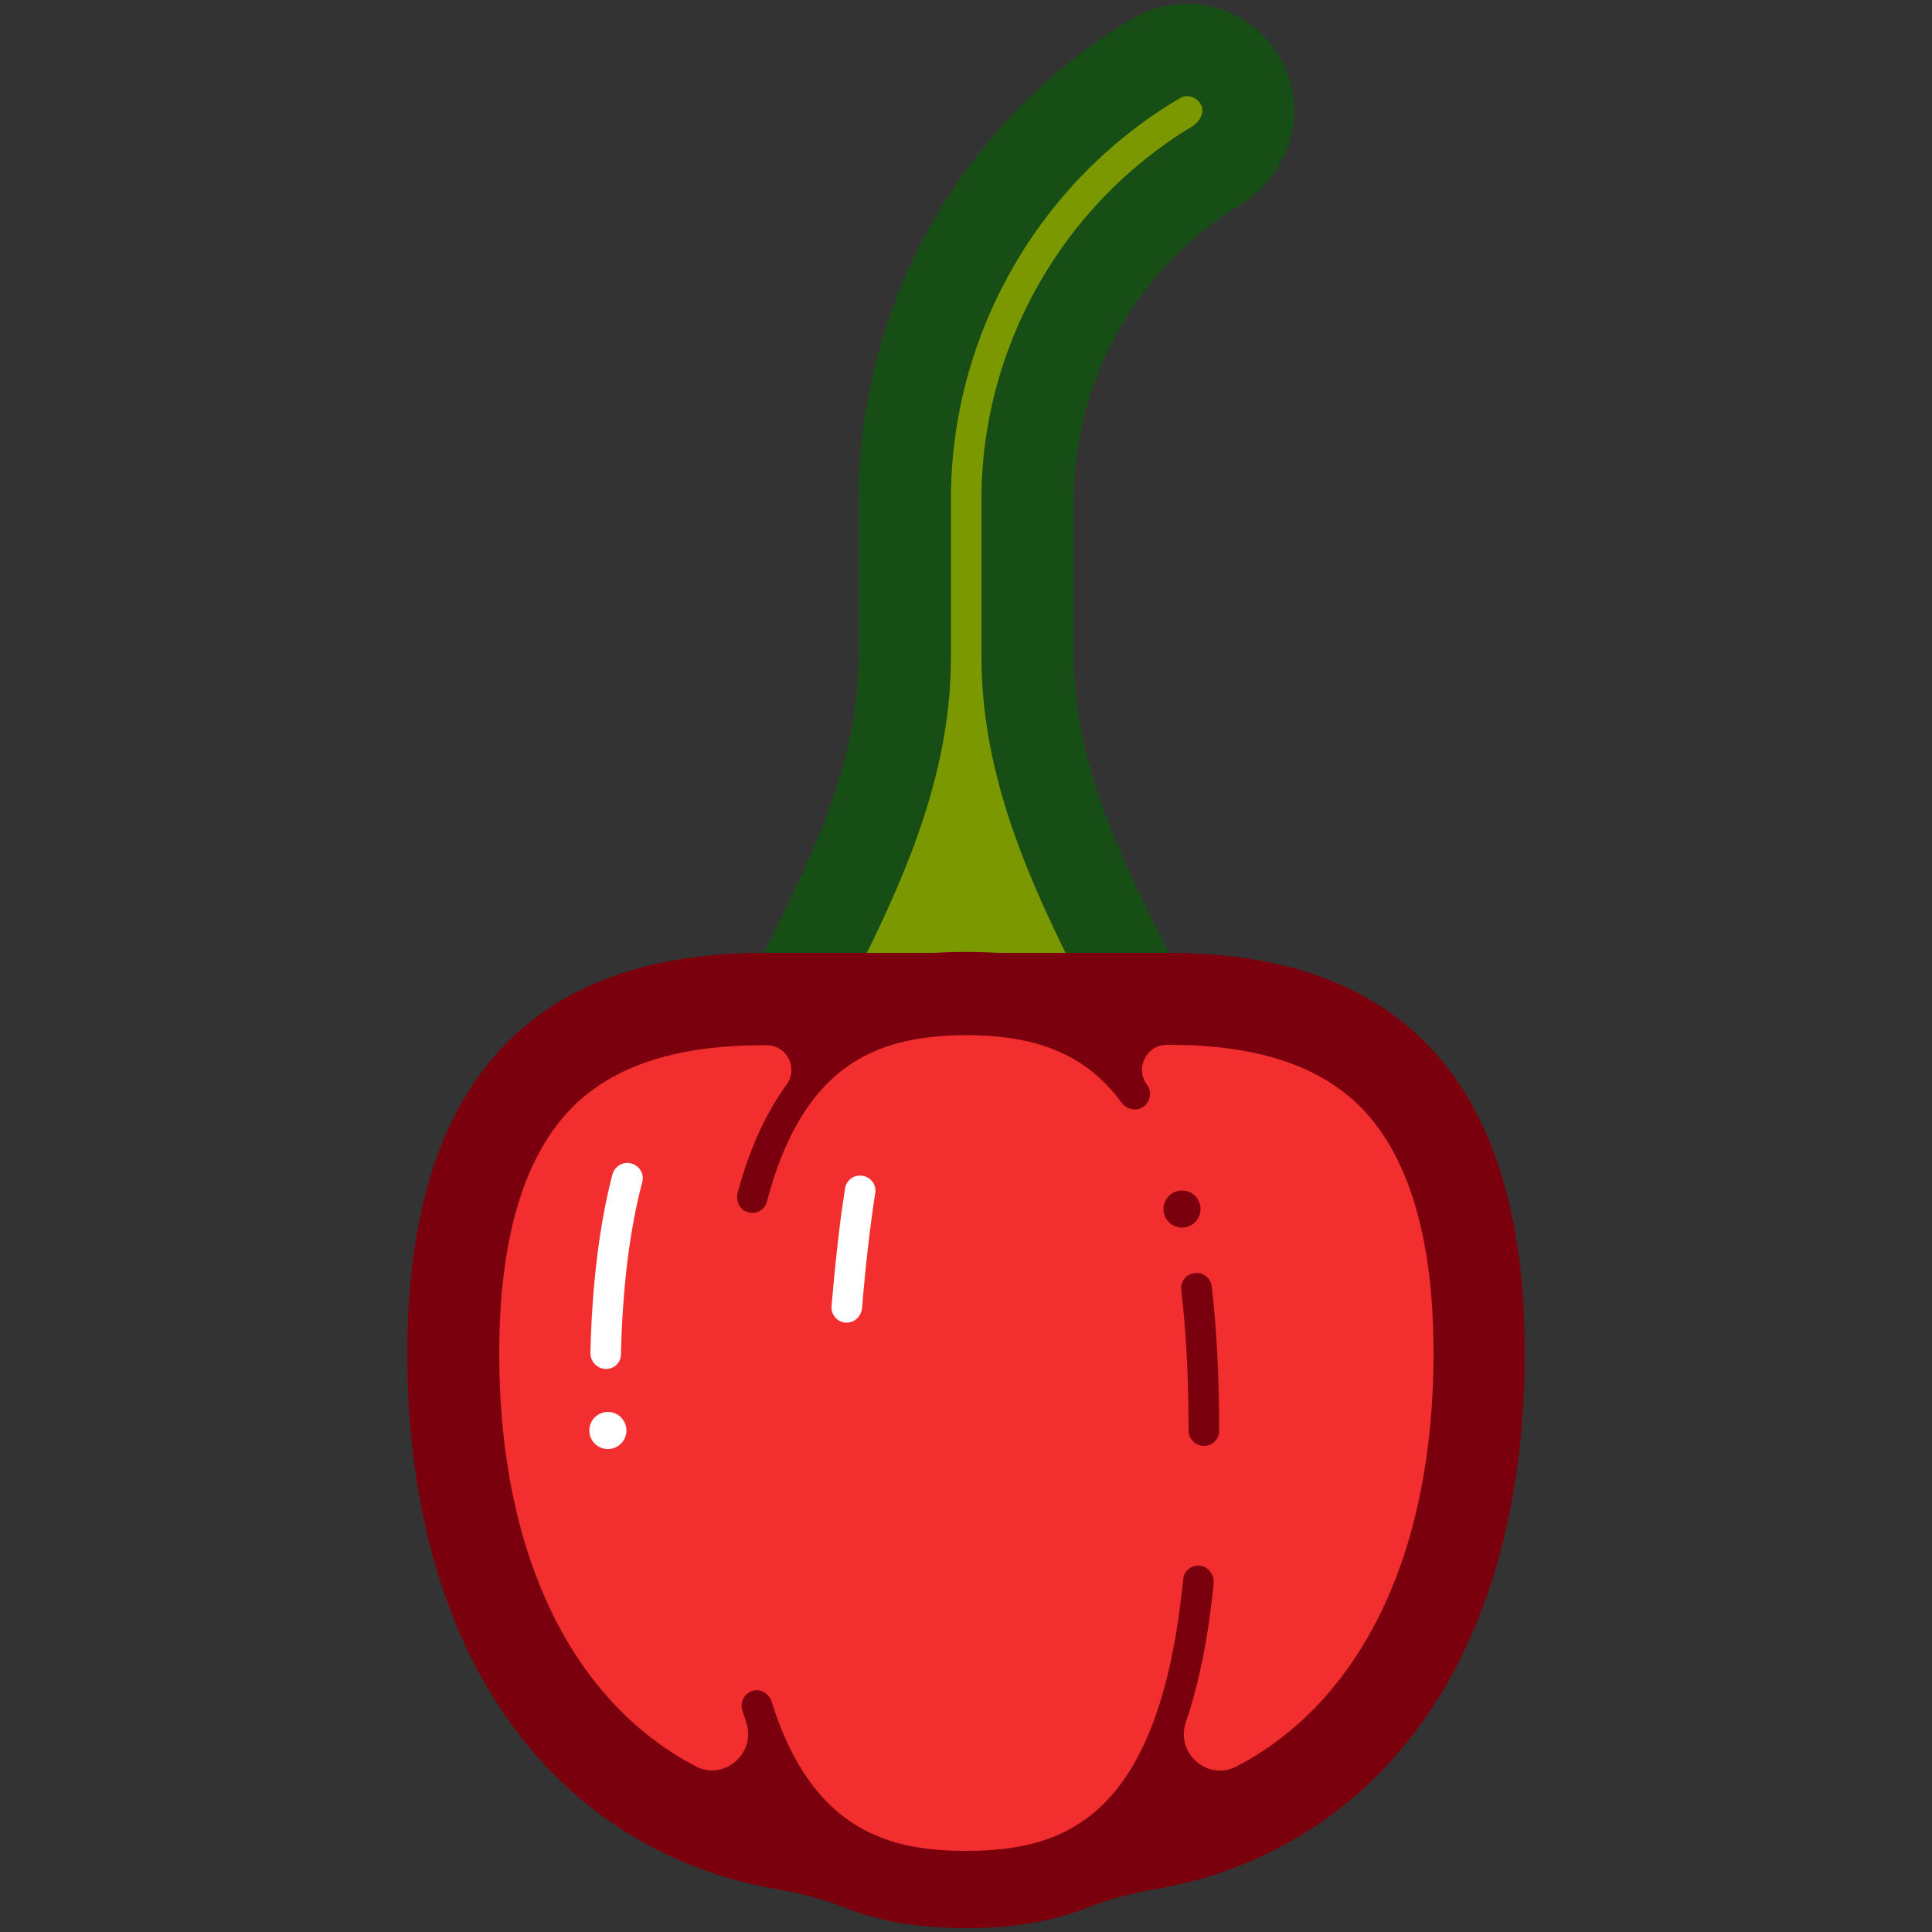 <?xml version="1.0" encoding="utf-8"?>
<!-- Generator: Adobe Illustrator 20.1.0, SVG Export Plug-In . SVG Version: 6.00 Build 0)  -->
<svg version="1.1" id="Layer_1" xmlns="http://www.w3.org/2000/svg" xmlns:xlink="http://www.w3.org/1999/xlink" x="0px" y="0px"
	 viewBox="0 0 500 500" style="enable-background:new 0 0 500 500;" xml:space="preserve">
<rect x="0" y="0" width="500" height="500" fill="#333333" stroke="none"/>
<style type="text/css">
	.st0{fill:#7C9800;}
	.st1{fill:#164E16;}
	.st2{fill:#4D831C;stroke:#2A481D;stroke-width:4;stroke-miterlimit:10;}
	.st3{fill:#6EA336;stroke:#2A481D;stroke-width:4;stroke-linecap:round;stroke-linejoin:round;stroke-miterlimit:10;}
	.st4{fill:#8DCC50;stroke:#A2A121;stroke-width:5;stroke-miterlimit:10;}
	.st5{fill:#4D831C;stroke:#071907;stroke-width:5;stroke-linejoin:round;stroke-miterlimit:10;}
	.st6{fill:#164E16;stroke:#071907;stroke-width:3;stroke-miterlimit:10;}
	.st7{fill:#7C9800;stroke:#164E16;stroke-width:5;stroke-linejoin:round;stroke-miterlimit:10;}
	.st8{fill:#FFD003;stroke:#D17D01;stroke-width:3;stroke-miterlimit:10;}
	.st9{fill:#E6E6E6;}
	.st10{fill:#00FFFF;}
	.st11{fill:#D9E021;}
	.st12{fill:#F22F2E;}
	.st13{fill:#F22F2E;stroke:#7B000E;stroke-width:3;stroke-miterlimit:10;}
	.st14{fill:none;stroke:#FFFFFF;stroke-linecap:round;stroke-linejoin:round;stroke-miterlimit:10;}
	.st15{fill:none;stroke:#FFFFFF;stroke-linecap:round;stroke-miterlimit:10;}
	.st16{fill:#FFFFFF;}
	.st17{fill:none;stroke:#7B000E;stroke-linecap:round;stroke-linejoin:round;stroke-miterlimit:10;}
	.st18{fill:none;stroke:#7B000E;stroke-linecap:round;stroke-miterlimit:10;}
	.st19{fill:#7B000E;}
	.st20{fill:#4D831C;}
	.st21{fill:#2A481D;}
	.st22{fill:#FF7A00;}
	.st23{fill:#FF7A00;stroke:#F44500;stroke-width:3;stroke-miterlimit:10;}
	.st24{fill:none;stroke:#F44500;stroke-linecap:round;stroke-linejoin:round;stroke-miterlimit:10;}
	.st25{fill:#FF7A00;stroke:#F44500;stroke-linecap:round;stroke-linejoin:round;stroke-miterlimit:10;}
	.st26{fill:#F44500;}
	.st27{fill:#8BA00D;stroke:#164E16;stroke-width:3;stroke-linejoin:round;stroke-miterlimit:10;}
	.st28{clip-path:url(#SVGID_2_);}
	.st29{fill:#F40000;stroke:#7B000E;stroke-width:3;stroke-miterlimit:10;}
	.st30{fill:#7DB34C;stroke:#164E16;stroke-width:3;stroke-miterlimit:10;}
	.st31{fill:none;stroke:#164E16;stroke-miterlimit:10;}
	.st32{fill:none;stroke:#7B000E;stroke-width:3;stroke-miterlimit:10;}
	.st33{fill:#A7C92B;stroke:#164E16;stroke-width:3;stroke-miterlimit:10;}
	.st34{fill:none;stroke:#164E16;stroke-linecap:round;stroke-miterlimit:10;}
	.st35{fill:#8BA00D;}
	.st36{fill:#999999;}
	.st37{fill:#A7C92B;}
	.st38{fill:none;stroke:#FEA502;stroke-linecap:round;stroke-linejoin:round;stroke-miterlimit:10;}
	.st39{fill:#FFD003;}
	.st40{fill:#D17D01;}
	.st41{fill:#FEA502;}
	.st42{fill:#4D831C;stroke:#2A481D;stroke-width:3;stroke-linecap:round;stroke-linejoin:round;stroke-miterlimit:10;}
	.st43{fill:#FA6200;stroke:#D54300;stroke-width:3;stroke-miterlimit:10;}
	.st44{fill:#FA6200;stroke:#D54300;stroke-linecap:round;stroke-miterlimit:10;}
	.st45{fill:none;stroke:#F44500;stroke-linecap:round;stroke-miterlimit:10;}
	.st46{fill:#FF9D00;stroke:#E6681E;stroke-linecap:round;stroke-miterlimit:10;}
	.st47{fill:#F97306;}
	.st48{fill:#D54300;}
	.st49{fill:#7DB34C;stroke:#44712A;stroke-width:3;stroke-miterlimit:10;}
	.st50{fill:none;stroke:#44712A;stroke-miterlimit:10;}
	.st51{fill:#7DB34C;}
	.st52{fill:#40760E;}
	.st53{fill:none;stroke:#071907;stroke-miterlimit:10;}
	.st54{fill:none;stroke:#071907;stroke-linecap:round;stroke-linejoin:round;stroke-miterlimit:10;}
	.st55{fill:#071907;}
	.st56{fill:#44712A;}
	.st57{fill:#6E905E;}
	.st58{fill:#456A0A;}
	.st59{fill:#183300;}
	.st60{fill:#FF2214;}
	.st61{fill:#661900;}
	.st62{fill:#FFDC00;}
	.st63{fill:#7C9800;stroke:#164E16;stroke-width:3;stroke-miterlimit:10;}
	.st64{fill:none;stroke:#D17D01;stroke-width:0.75;stroke-miterlimit:10;}
	.st65{fill:#7C9800;stroke:#164E16;stroke-linejoin:round;stroke-miterlimit:10;}
	.st66{fill:none;stroke:#164E16;stroke-linejoin:round;stroke-miterlimit:10;}
	.st67{fill:#8A9D1F;}
	.st68{fill:#1B4700;}
	.st69{fill:none;stroke:#7C9800;stroke-width:3;stroke-linecap:round;stroke-linejoin:round;stroke-miterlimit:10;}
	.st70{opacity:0.6;fill:none;stroke:#FFFFFF;stroke-linecap:round;stroke-miterlimit:10;}
	.st71{fill:none;stroke:#7B000E;stroke-miterlimit:10;}
	.st72{opacity:0.4;fill:none;stroke:#FFFFFF;stroke-linecap:round;stroke-linejoin:round;stroke-miterlimit:10;}
	.st73{fill:none;stroke:#FFFFFF;stroke-width:7.851;stroke-linecap:round;stroke-miterlimit:10;}
	.st74{fill:#B0C06B;}
	.st75{fill:#F8ACAC;}
	.st76{fill:none;stroke:#FFFFFF;stroke-width:7.756;stroke-linecap:round;stroke-miterlimit:10;}
	.st77{fill:none;stroke:#164E16;stroke-width:0.851;stroke-miterlimit:10;}
	.st78{opacity:0.3;}
	.st79{fill:#6EA336;}
	.st80{opacity:0.3;fill:#7B000E;}
	.st81{opacity:0.2;fill:none;stroke:#2A481D;stroke-linecap:round;stroke-linejoin:round;stroke-miterlimit:10;}
	.st82{fill:#CC242B;}
	.st83{fill:#5B8734;}
	.st84{fill:#4D831C;stroke:#071907;stroke-miterlimit:10;}
	.st85{fill:none;stroke:#071907;stroke-linecap:round;stroke-miterlimit:10;}
	.st86{opacity:0.7;fill:none;stroke:#FFFFFF;stroke-linecap:round;stroke-miterlimit:10;}
	.st87{opacity:0.7;fill:#FFFFFF;}
	.st88{fill:#B9CAB9;}
	.st89{fill:#F6E600;}
	.st90{fill:#8DCC50;}
	.st91{fill:#A2A121;}
	.st92{fill:#F9EFA7;}
	.st93{fill:#F6E600;stroke:#A2A121;stroke-width:3;stroke-miterlimit:10;}
	.st94{opacity:0.3;fill:none;stroke:#A2A121;stroke-linecap:round;stroke-linejoin:round;stroke-miterlimit:10;}
	.st95{fill:none;stroke:#A2A121;stroke-width:3;stroke-miterlimit:10;}
	.st96{fill:#8DCC50;stroke:#A2A121;stroke-miterlimit:10;}
	.st97{fill:#DCCF2F;}
	.st98{fill:#F22F2E;stroke:#7B000E;stroke-miterlimit:10;}
	.st99{fill:#F22F2E;stroke:#7B000E;stroke-linecap:round;stroke-miterlimit:10;}
	.st100{fill:#6EA336;stroke:#2A481D;stroke-linecap:round;stroke-linejoin:round;stroke-miterlimit:10;}
	.st101{fill:none;stroke:#2A481D;stroke-linecap:round;stroke-linejoin:round;stroke-miterlimit:10;}
	.st102{fill:#639D2E;stroke:#164E16;stroke-width:5;stroke-miterlimit:10;}
	.st103{fill:#639D2E;stroke:#164E16;stroke-miterlimit:10;}
	.st104{opacity:0.5;fill:none;stroke:#D54300;stroke-linecap:round;stroke-miterlimit:10;}
	.st105{fill:#E5531B;}
	.st106{opacity:0.3;fill:none;stroke:#D17D01;stroke-linecap:round;stroke-linejoin:round;stroke-miterlimit:10;}
	.st107{fill:#E6A627;}
</style>
<g>
	<path class="st0" d="M250,281.9c-15.8,0-30.5-1.8-39.4-4.8c-3.3-1.1-6-3.6-7.3-6.8c-1.3-3.2-1.1-6.9,0.4-10l0.7-1.3
		c14.5-28.1,29.6-57.3,29.6-89.1v-40.8c0-46.6,24.9-90.2,64.9-114c2.5-1.5,5.3-2.2,8.1-2.2c6.7,0,12.5,4,14.9,10.3
		c2.7,7.1-0.4,15.4-7.5,19.7c-30,18.1-48.6,51.2-48.6,86.2V170c0,31.9,15,61,29.6,89.1l0.7,1.3c1.6,3.1,1.8,6.7,0.5,10
		c-1.3,3.2-4,5.7-7.3,6.8C280.5,280.1,265.8,281.9,250,281.9z"/>
	<path class="st12" d="M382.8,350.3c0-73-36-91.7-80.3-91.7h-44.7c-2.6-0.2-5.2-0.3-7.8-0.3c-2.7,0-5.3,0.1-7.8,0.3h-44.7
		c-44.3,0-80.3,18.7-80.3,91.7c0,82.5,43.7,125.4,97.8,128.1c10.2,6.6,22.2,8.6,35,8.6c12.8,0,24.8-2,35-8.6
		C339.1,475.7,382.8,432.8,382.8,350.3z"/>
	<g>
		<path class="st1" d="M197.5,248.7h25.8c12.2-24.5,22.8-50.1,22.8-78.7v-40.8c0-42.4,22.6-82.1,59.1-103.7c0.6-0.4,1.3-0.6,2-0.6
			c1.3,0,3,0.7,3.8,2.6c0.7,1.9-0.7,4.2-2.6,5.3C274.8,53.1,254,90,254,129.2V170c0,28.5,10.6,54.2,22.8,78.7h25.8c0.3,0,0.7,0,1,0
			c-13.5-26.3-25.7-51.4-25.7-78.7v-40.8c0-30.9,16.4-60,42.8-76c12-7.3,17.3-21.7,12.5-34.2c-4.2-10.9-14.4-18-26-18
			c-5,0-9.9,1.3-14.2,3.9c-43.7,25.9-70.8,73.5-70.8,124.3V170c0,27.3-12.2,52.4-25.7,78.7C196.8,248.7,197.1,248.7,197.5,248.7z"/>
	</g>
	<path class="st16" d="M156.8,354.3C156.8,354.3,156.7,354.3,156.8,354.3c-2.3-0.1-4-1.9-4-4.1c0.4-18,2.4-33.6,5.7-46.3
		c0.6-2.1,2.8-3.4,4.9-2.8c2.1,0.6,3.4,2.7,2.8,4.9c-3.2,12.1-5.1,27-5.5,44.5C160.7,352.6,159,354.3,156.8,354.3z"/>
	<path class="st12" d="M309.7,333.5c1.2,10.6,1.9,22.8,1.9,36.7"/>
	<path class="st19" d="M311.6,374.2c-2.2,0-4-1.8-4-4c0-13.4-0.6-25.6-1.9-36.3c-0.3-2.2,1.3-4.2,3.5-4.4c2.2-0.3,4.2,1.3,4.4,3.5
		c1.3,10.9,1.9,23.4,1.9,37.2C315.6,372.4,313.8,374.2,311.6,374.2z"/>
	<path class="st16" d="M219.1,342.3c-0.1,0-0.2,0-0.3,0c-2.2-0.2-3.8-2.1-3.6-4.3c1-11.5,2.1-21.7,3.5-30.4c0.3-2.2,2.4-3.7,4.5-3.3
		c2.2,0.3,3.7,2.4,3.3,4.5c-1.3,8.5-2.5,18.5-3.4,29.8C222.8,340.8,221.1,342.3,219.1,342.3z"/>
	
		<ellipse transform="matrix(2.365631e-02 -1 1 2.365631e-02 -216.601 518.654)" class="st16" cx="157.2" cy="370.2" rx="4.8" ry="4.8"/>
	<circle class="st19" cx="305.9" cy="312.9" r="4.8"/>
	<path class="st19" d="M302.5,246.6h-42.4c-1.2,0-2.4,0-3.6-0.1c-4.3-0.2-8.7-0.2-12.9,0c-1.2,0.1-2.4,0.1-3.6,0.1h-42.4
		c-61.2,0-92.2,34.9-92.2,103.7c0,41.7,10.8,76.8,31.3,101.6c16.3,19.7,38.5,32.5,63.7,36.9c6.3,1.1,12.6,2.6,18.5,5
		c8.9,3.5,19,5.2,31.1,5.2c12.1,0,22.3-1.7,31.1-5.2c6-2.4,12.2-3.9,18.5-5c25.2-4.4,47.5-17.2,63.7-36.9
		c20.5-24.8,31.3-59.9,31.3-101.6C394.8,281.5,363.7,246.6,302.5,246.6z M306.9,445.7c3.4-10,5.8-21.9,7.2-35.9
		c0.2-2.1-1.2-4.2-3.4-4.6c-2.3-0.3-4.3,1.3-4.5,3.5c-6.1,61.8-30.6,70.3-56.2,70.3c-19,0-39.7-4.6-50.3-38.6
		c-0.6-2-2.6-3.3-4.6-2.9c-2.3,0.5-3.7,2.8-3,5.1c0.3,1,0.7,2.1,1,3.1c2.7,8-5.7,15.3-13.1,11.4c-32-16.8-50.8-54.9-50.8-106.8
		c0-30.4,6.7-52.1,19.8-64.6c10.8-10.2,26.7-15.2,48.6-15.2h0.8c5.3,0,8.3,6,5.1,10.3c-5,6.9-9.4,15.9-12.6,27.9
		c-0.5,2,0.4,4.2,2.3,4.9c0.5,0.2,1,0.3,1.5,0.3c1.8,0,3.4-1.2,3.8-3c4.4-16.7,11.2-28.1,20.8-34.9c7.8-5.5,17.6-8.1,30.8-8.1
		c18.9,0,31.3,5.4,40.2,17.5c1.3,1.7,3.7,2.3,5.5,1.1c1.9-1.2,2.4-3.9,1.1-5.7l-0.1-0.1c-3.1-4.3-0.1-10.3,5.2-10.3h0.6
		c21.9,0,37.8,5,48.6,15.2c13.1,12.5,19.8,34.2,19.8,64.6c0,52-18.8,90.1-50.9,106.9C312.5,461.1,304.2,453.7,306.9,445.7z"/>
</g>
</svg>
